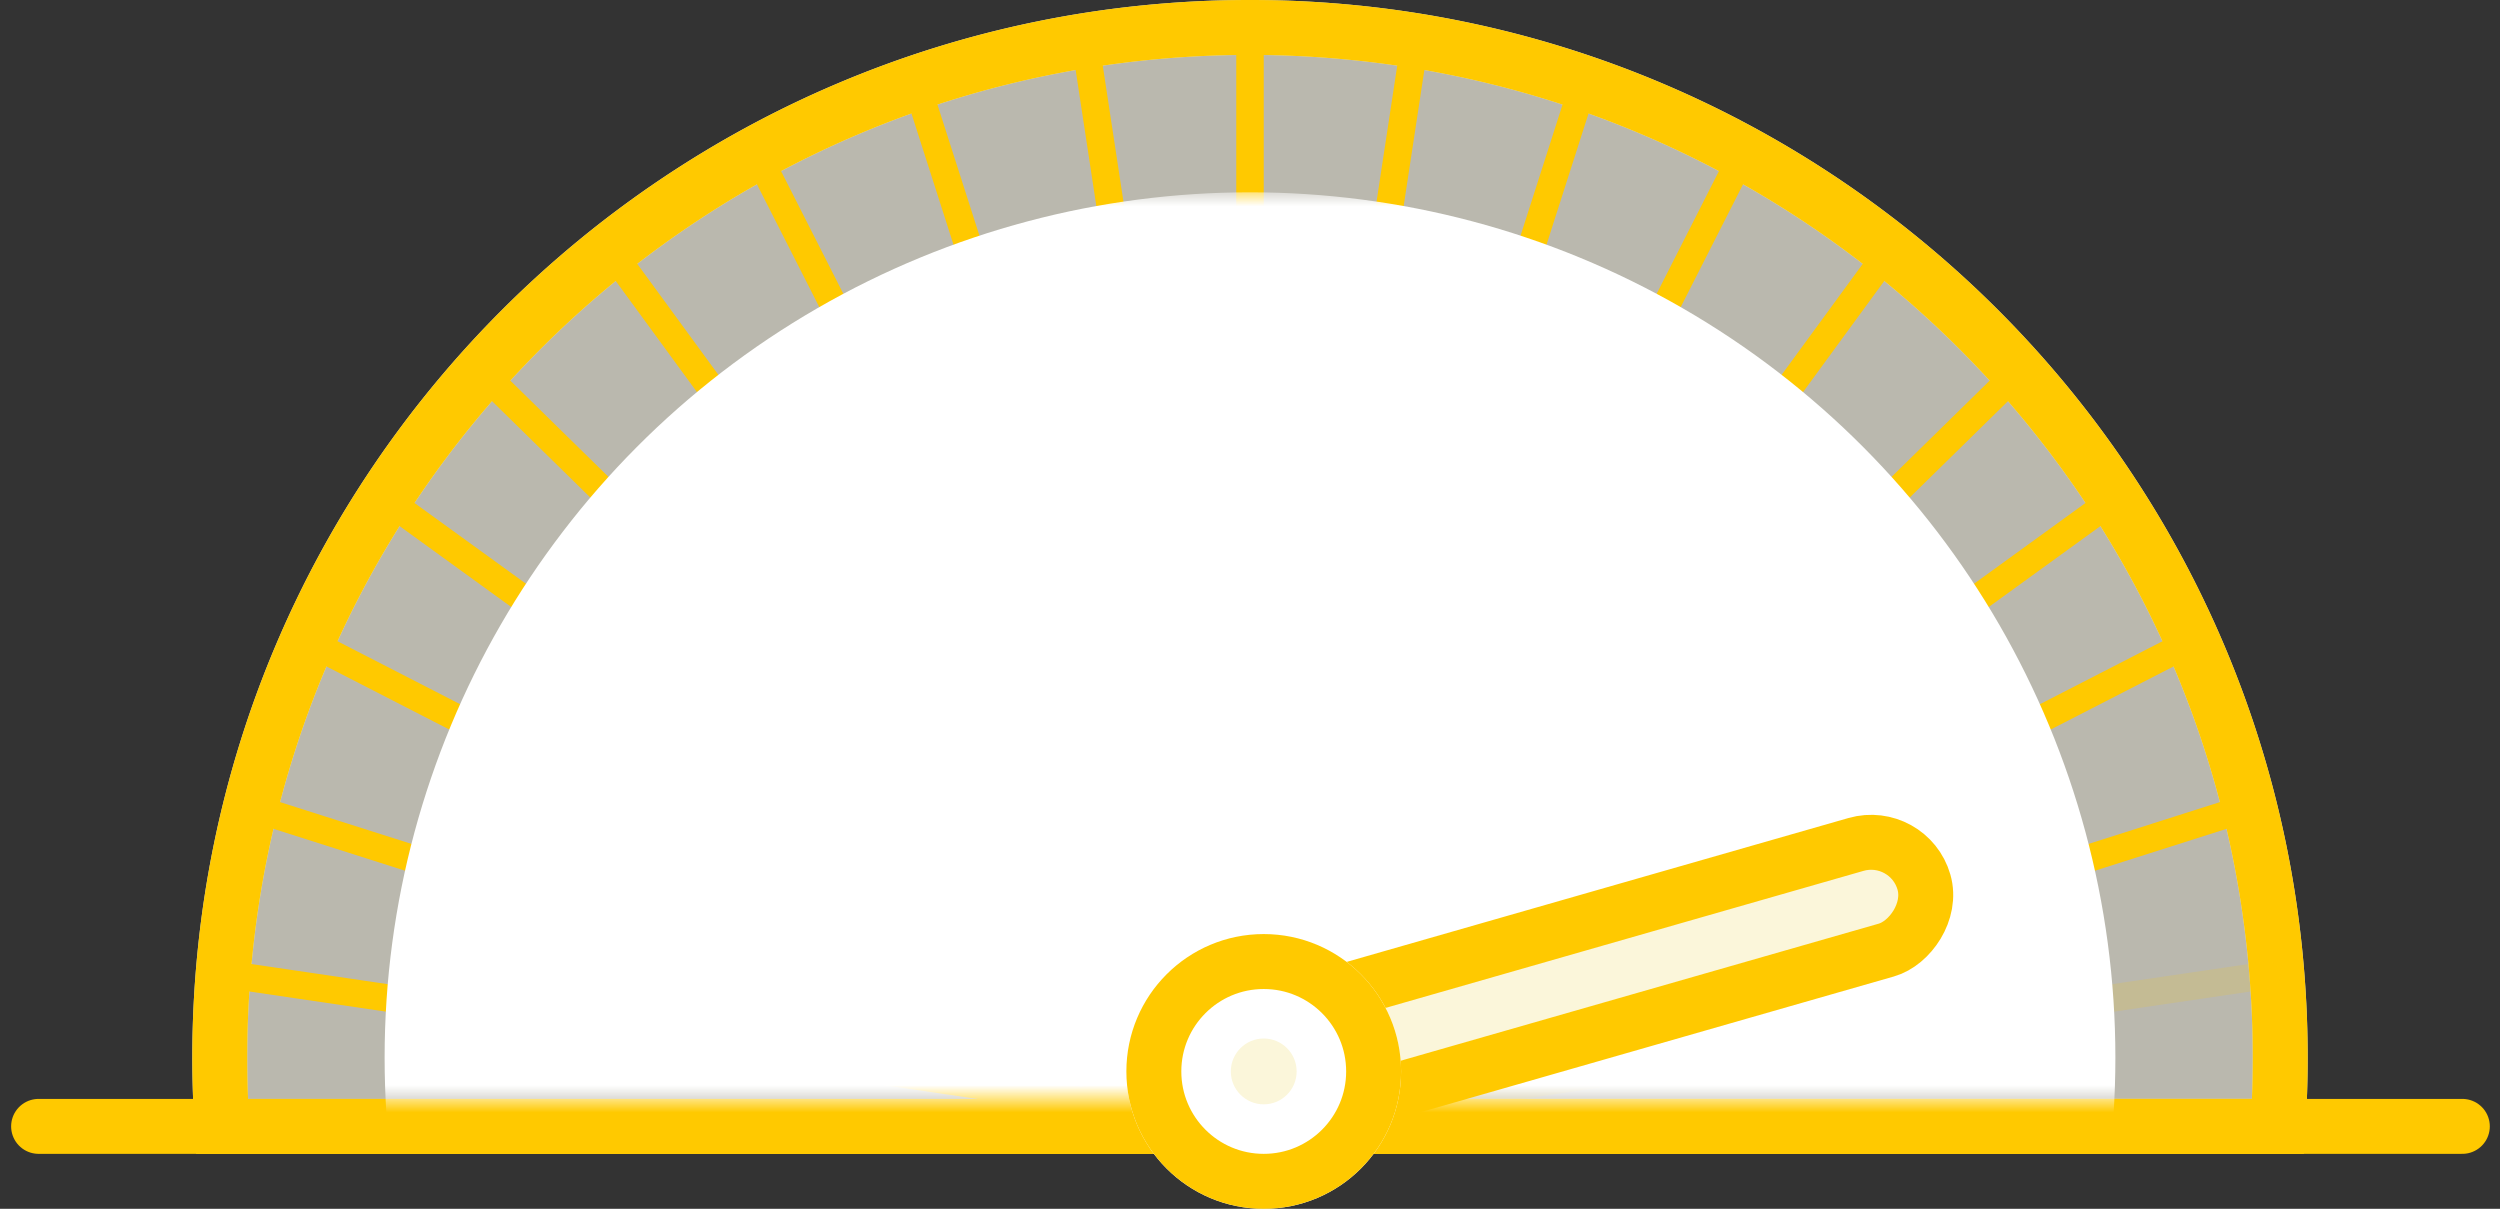 <svg width="91" height="44" viewBox="0 0 91 44" xmlns="http://www.w3.org/2000/svg" xmlns:xlink="http://www.w3.org/1999/xlink"><rect x="0" y="0" width="91" height="44" fill="#333333" stroke="none"/><defs><path id="path-1" d="M0 0h68v33H0z"/><circle id="path-3" cx="5" cy="9" r="5"/></defs><g id="PROTOOL" fill="none" fill-rule="evenodd"><g id="plans" transform="translate(-1262 -278)"><g id="Group" transform="translate(105 115)"><g id="Group-8-Copy-12" transform="translate(1158 164)"><path d="M7.082 40A38.06 38.06 0 0 1 7 37.5C7 16.79 23.79 0 44.5 0S82 16.79 82 37.5c0 .84-.028 1.674-.082 2.5H7.082z" id="Combined-Shape" stroke="#CFD8DC" stroke-width="2" fill-opacity=".5" fill="#ECEFF1"/><path d="M7.082 40A38.06 38.06 0 0 1 7 37.5C7 16.79 23.79 0 44.5 0S82 16.79 82 37.5c0 .84-.028 1.674-.082 2.5H7.082z" id="Combined-Shape" stroke="#FFC900" stroke-width="2" fill-opacity=".4" fill="#FBF6DA"/><g id="Group-2" transform="translate(7)" stroke="#FFC900" stroke-linecap="round"><path d="M37.5.5v39.459M6.5 17.5l31 22.459" id="Line-4"/><g id="Group-3" transform="matrix(-1 0 0 1 75 0)"><path d="M6.5 17.5l31 22.459M3.5 22.5l34 17.459M1.5 28.5l36 11.459" id="Line-4"/><path d="M.5 34.5l37 5.459" id="Line-4" opacity=".15"/><path d="M9.5 12.5l28 27.459M14.5 8.5l23 31.459M19.5 4.5l18 35.459M25.5 2.5l12 37.459M31.5.5l6 39.459" id="Line-4"/></g><path d="M3.5 22.5l34 17.459M1.5 28.5l36 11.459M.5 34.5l37 5.459M9.5 12.5l28 27.459M14.5 8.5l23 31.459M19.5 4.5l18 35.459M25.5 2.5l12 37.459M31.5.5l6 39.459" id="Line-4"/></g><path d="M.405 40h88.224" id="Line" stroke="#FFC900" stroke-width="2" stroke-linecap="round"/><g id="Mask" transform="translate(10 6)"><mask id="mask-2" fill="#fff"><use xlink:href="#path-1"/></mask><g mask="url(#mask-2)" fill="#FFF"><circle cx="31.5" cy="31.5" r="31.5" transform="translate(3)"/></g></g><g id="puntero" transform="translate(40 29)"><rect id="Rectangle" stroke="#FFC900" stroke-width="2" fill="#FBF6DA" transform="rotate(74 16.055 5.83)" x="14.055" y="-7.67" width="4" height="27" rx="2"/><g id="Oval-2"><use fill="#FFF" xlink:href="#path-3"/><circle stroke="#FFC900" stroke-width="2" cx="5" cy="9" r="4"/></g><circle id="Oval-2" fill="#FBF6DA" cx="5" cy="9" r="1.198"/></g></g></g></g></g></svg>